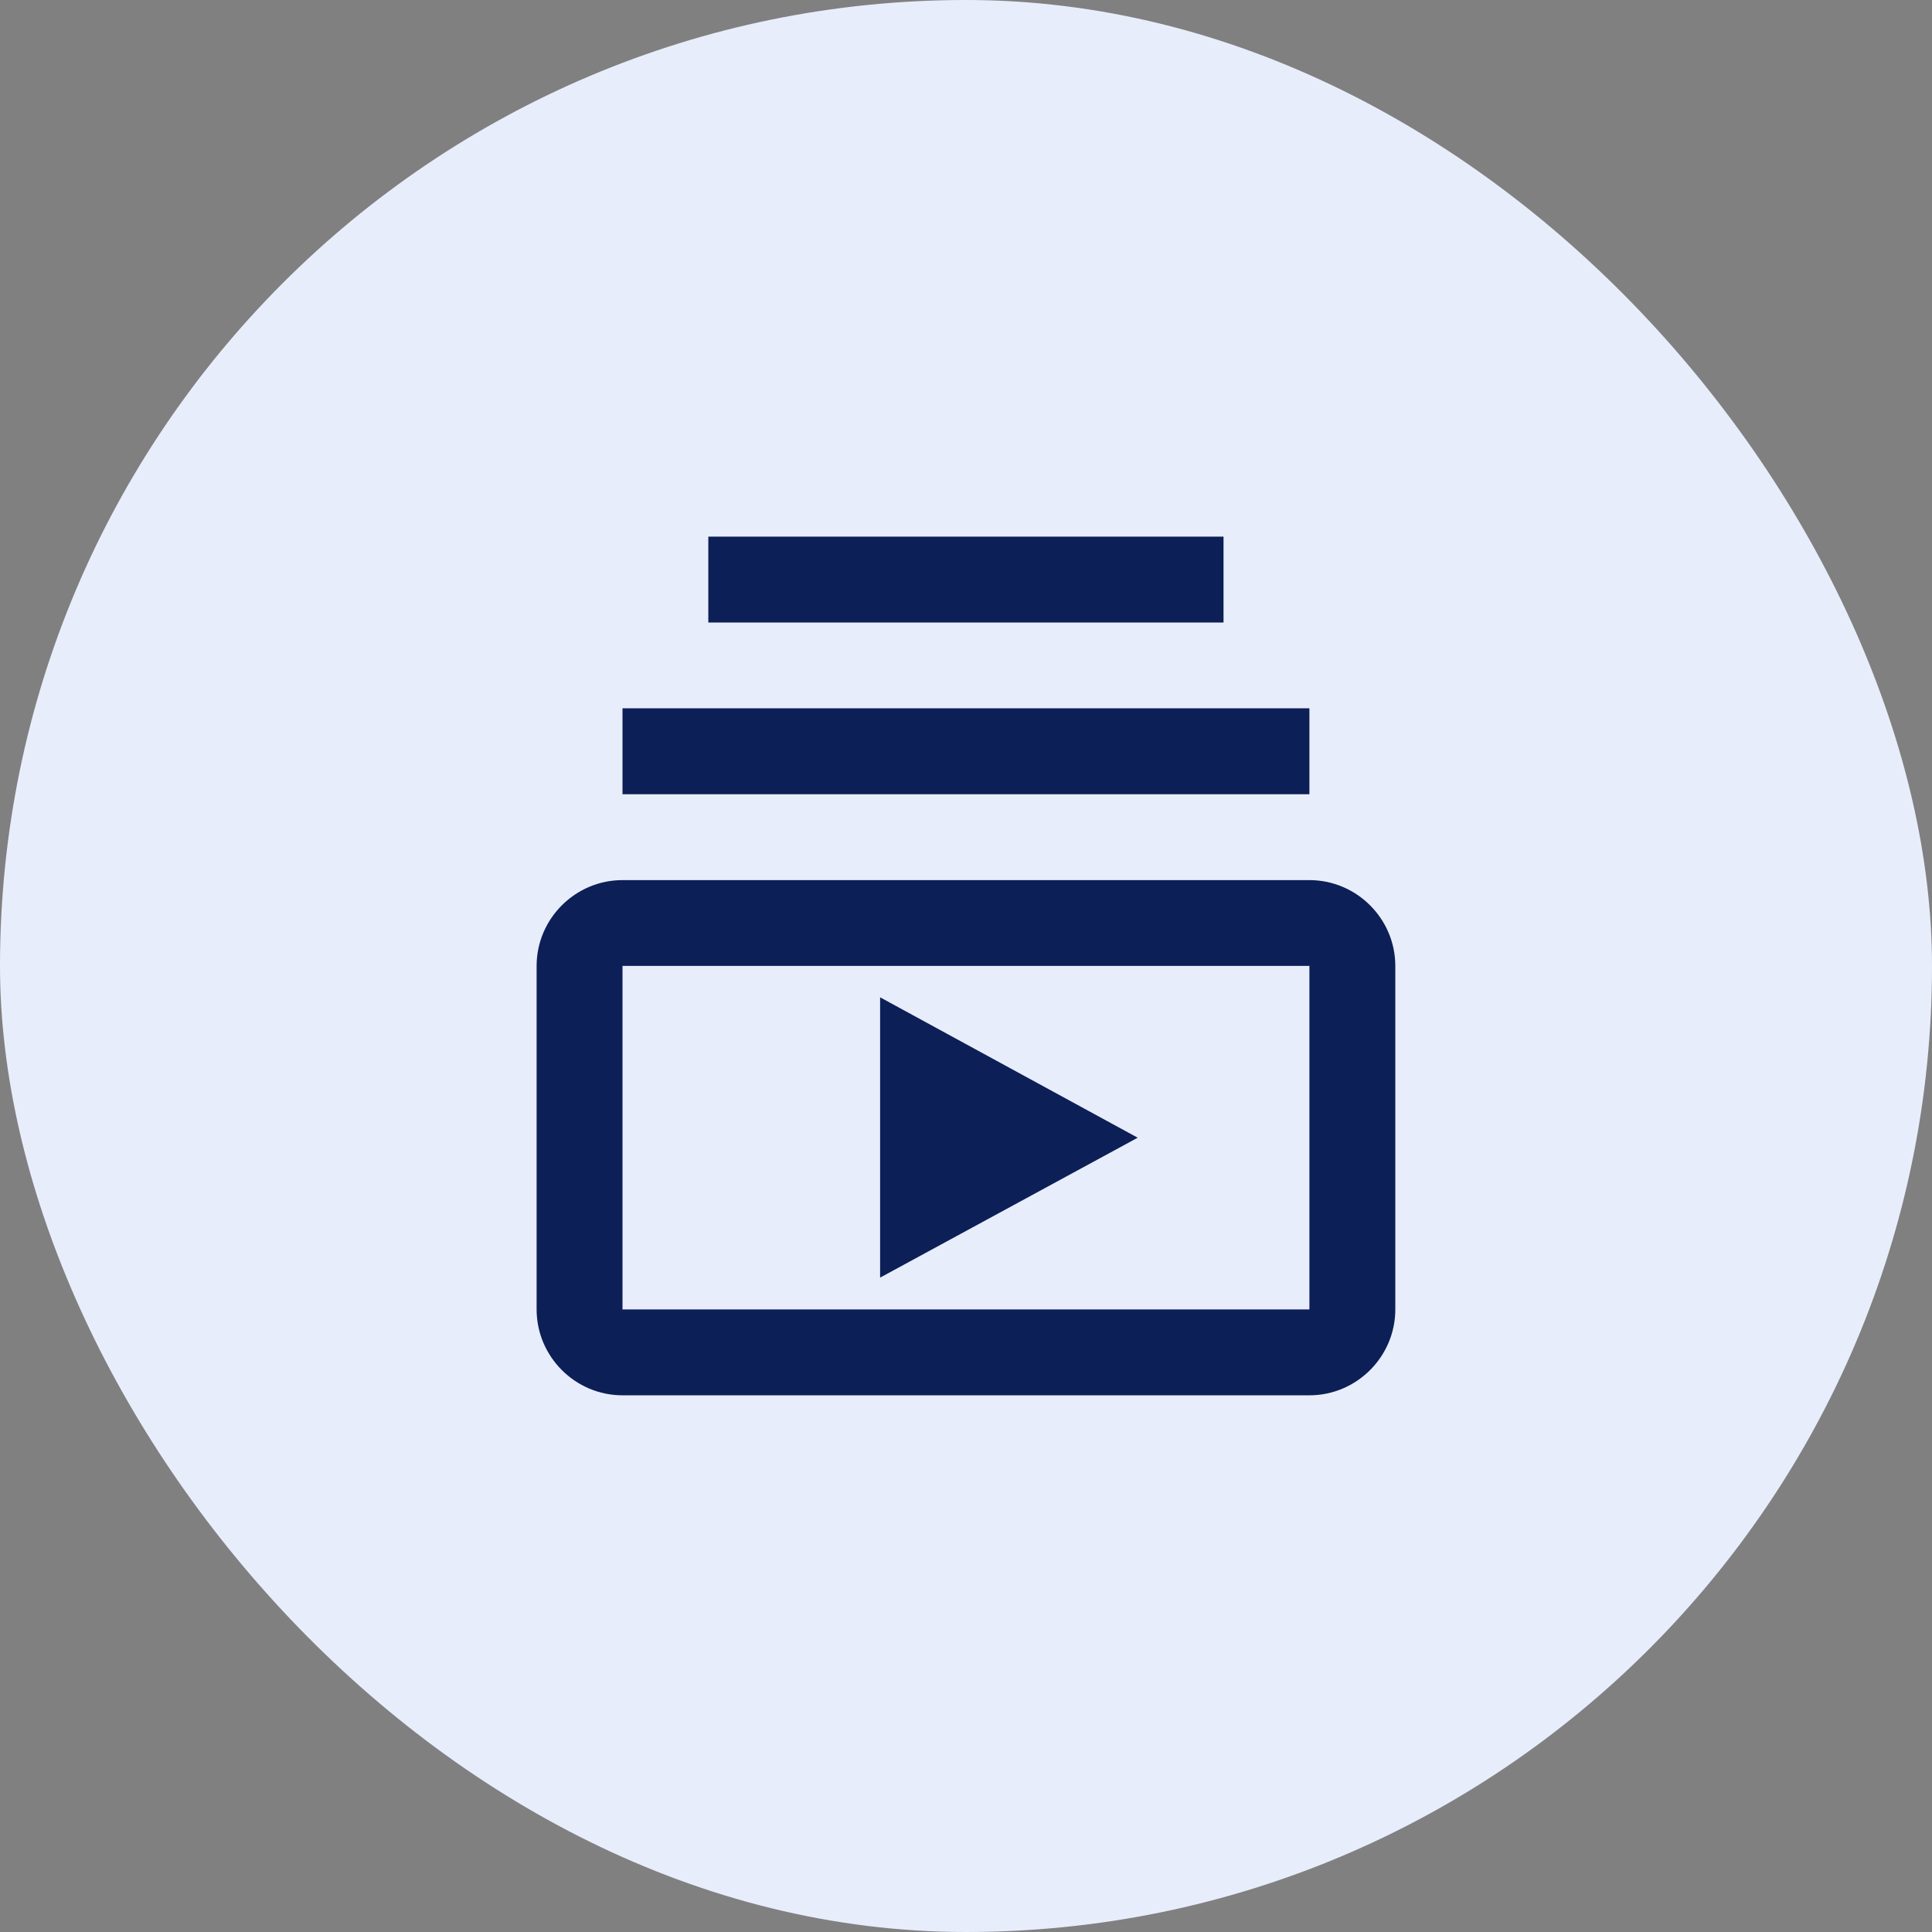 <svg width="24" height="24" viewBox="0 0 24 24" fill="none" xmlns="http://www.w3.org/2000/svg">
<rect x="0" y="0" width="24" height="24" fill="#808080" stroke="none"/>
<rect width="24" height="24" rx="12" fill="#E8EDFB"/>
<path d="M7.733 8.799H16.266V9.866H7.733V8.799ZM8.799 6.666H15.199V7.733H8.799V6.666ZM16.266 10.933H7.733C7.146 10.933 6.666 11.413 6.666 11.999V16.266C6.666 16.853 7.146 17.333 7.733 17.333H16.266C16.853 17.333 17.333 16.853 17.333 16.266V11.999C17.333 11.413 16.853 10.933 16.266 10.933ZM16.266 16.266H7.733V11.999H16.266V16.266ZM10.933 12.389V15.871L14.133 14.133L10.933 12.389Z" fill="#0C1F56"/>
</svg>
